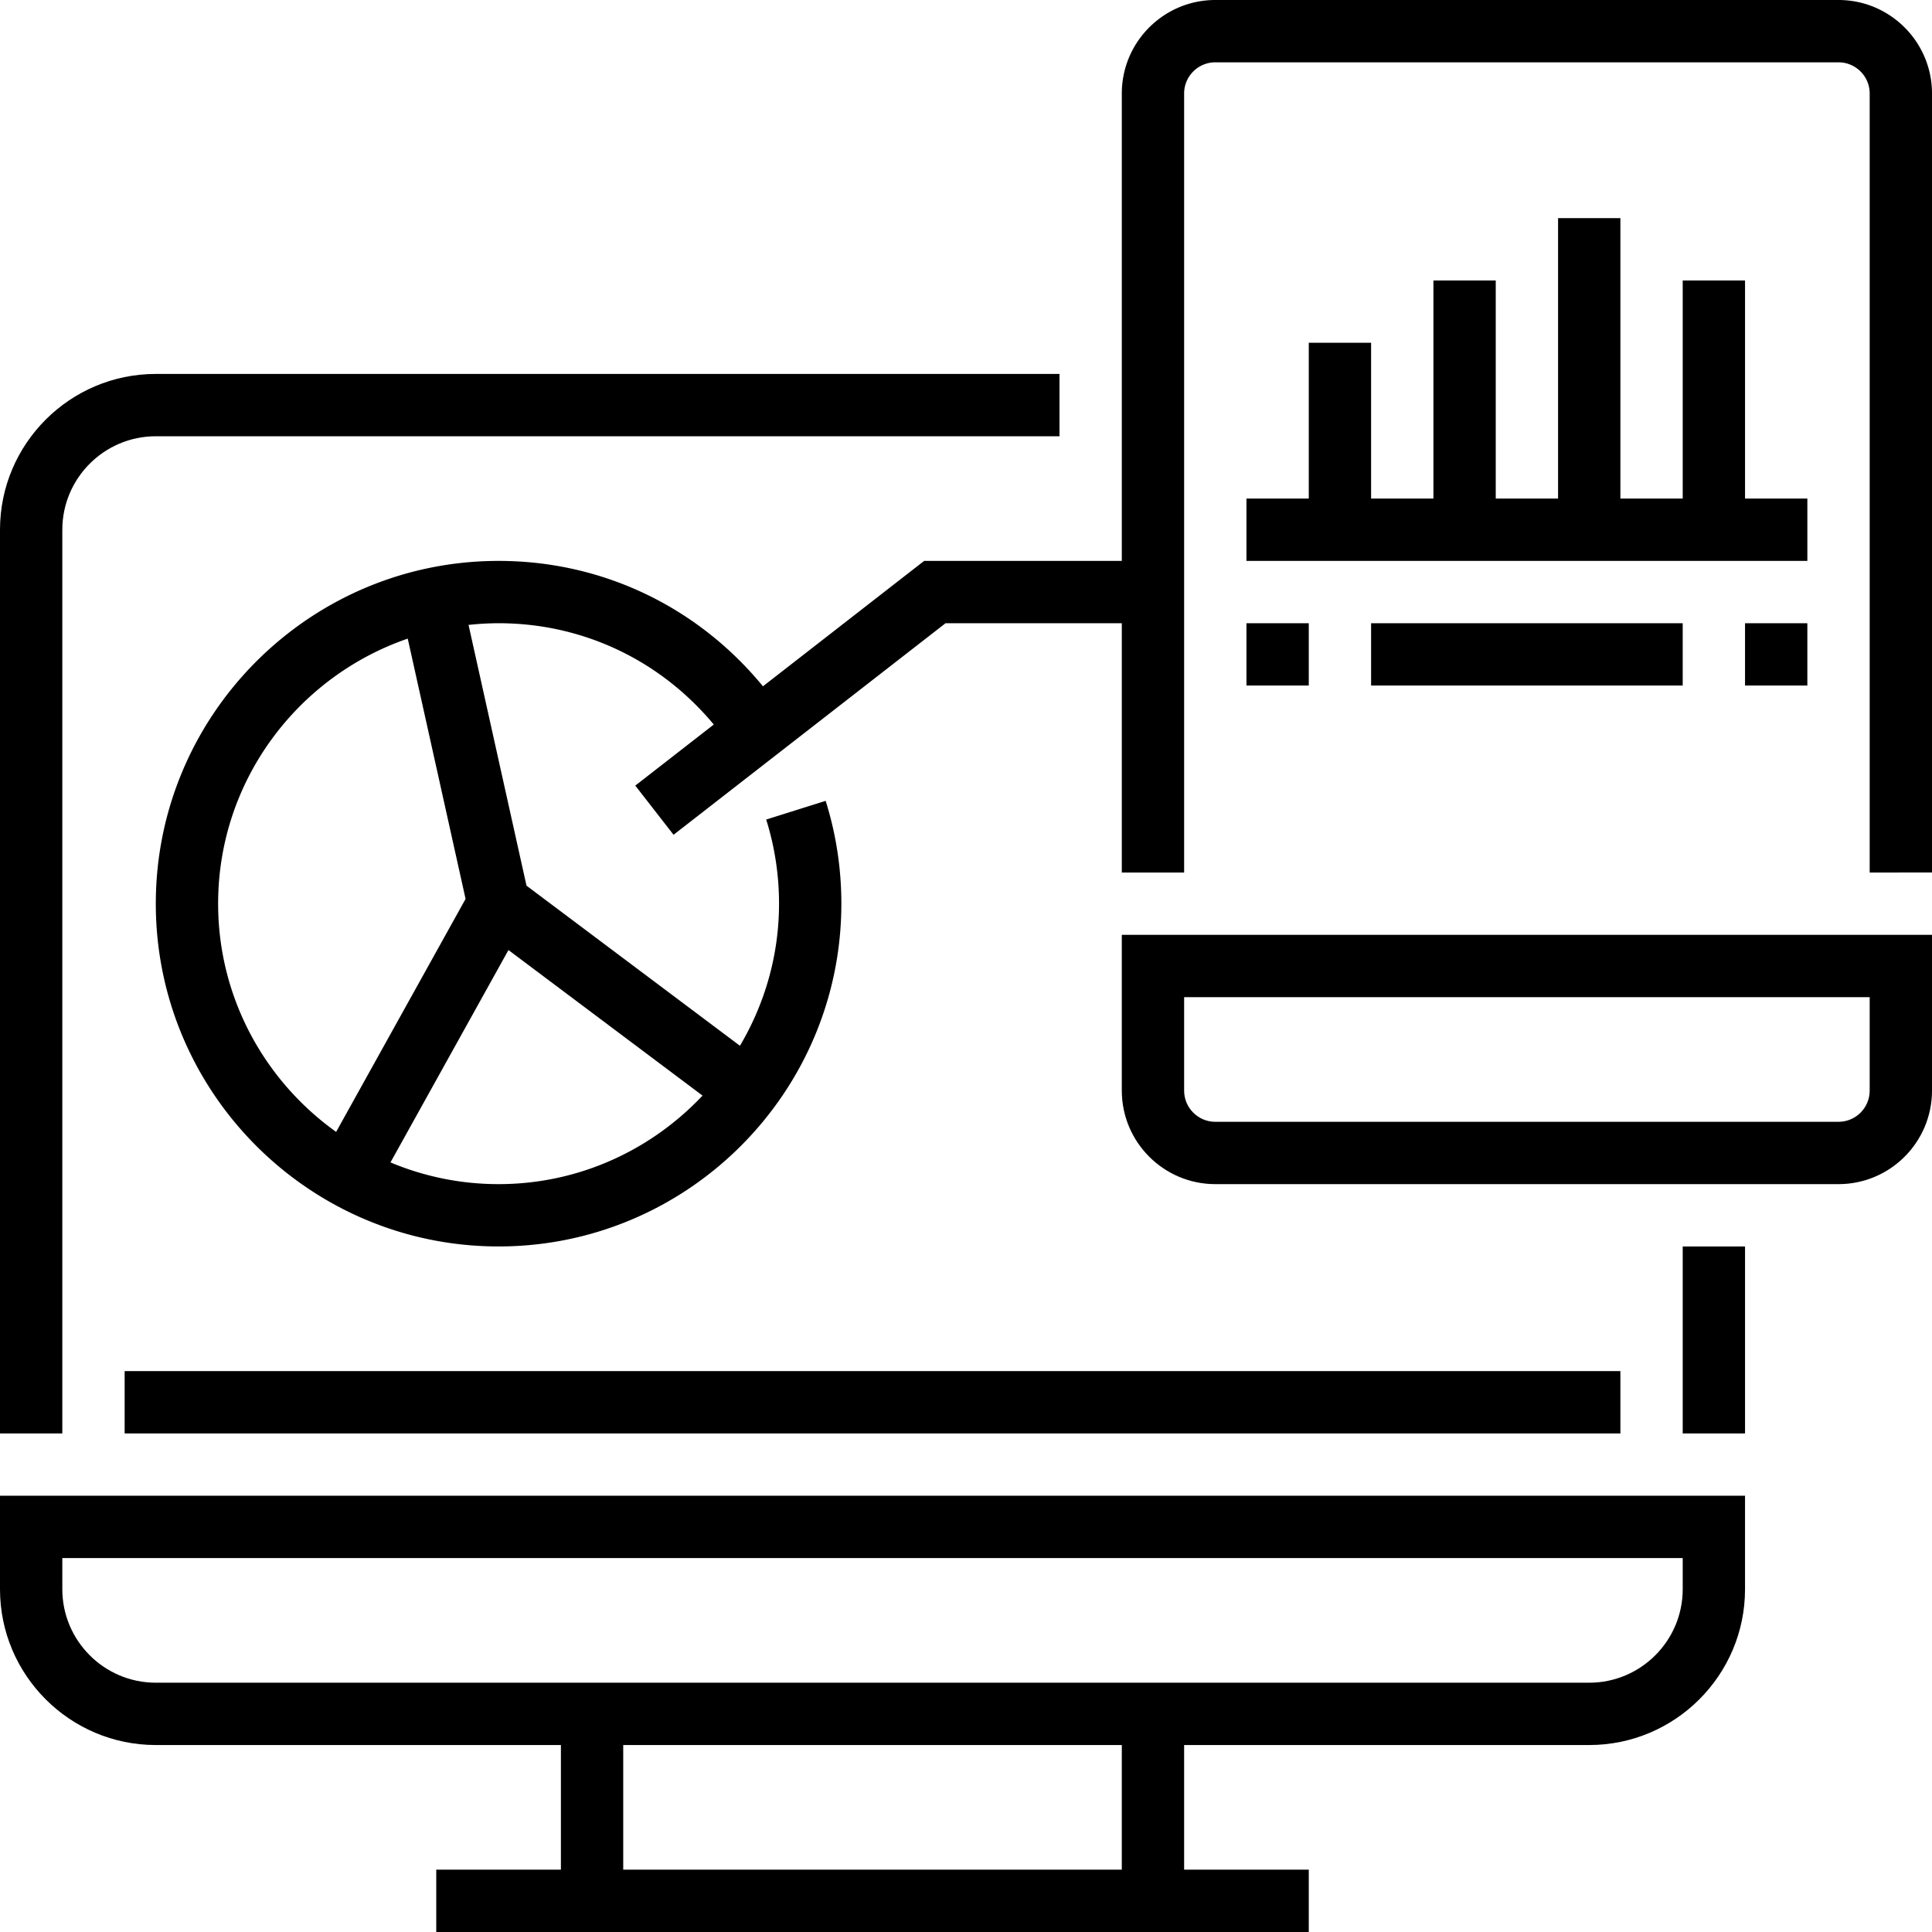 <?xml version="1.0" standalone="no"?><!DOCTYPE svg PUBLIC "-//W3C//DTD SVG 1.1//EN" "http://www.w3.org/Graphics/SVG/1.1/DTD/svg11.dtd"><svg t="1589088751553" class="icon" viewBox="0 0 1024 1024" version="1.1" xmlns="http://www.w3.org/2000/svg" p-id="3441" xmlns:xlink="http://www.w3.org/1999/xlink" width="128" height="128"><defs><style type="text/css"></style></defs><path d="M0 842.323c0 45.535 37.046 82.58 82.58 82.58h214.71v66.065h-66.064V1024h462.451v-33.032h-66.064v-66.065h214.71c45.535 0 82.58-37.045 82.58-82.58v-49.549H0v49.549z m594.58 148.645H330.324v-66.065H594.58v66.065zM33.033 825.806h858.839v16.517c0 27.317-22.23 49.548-49.548 49.548H82.58c-27.318 0-49.549-22.23-49.549-49.548v-16.517z m0-545.032c0-27.317 22.231-49.548 49.549-49.548h478.967v-33.032H82.581C37.046 198.194 0 235.239 0 280.774v478.968h33.032V280.774z m858.839 379.871h33.032v99.097h-33.032z m-297.29-82.58c0 27.317 22.23 49.548 49.548 49.548h330.323c27.317 0 49.548-22.23 49.548-49.548v-82.581H594.58v82.58z m33.032-49.549h363.355v49.549c0 9.116-7.416 16.516-16.516 16.516H644.129c-9.1 0-16.516-7.4-16.516-16.516v-49.549z m66.064-346.839v82.581h-33.032v33.032h297.29v-33.032h-33.032V148.645h-33.032v115.613h-33.032V115.613h-33.033v148.645h-33.032V148.645h-33.032v115.613H726.71v-82.58z" p-id="3442"></path><path d="M974.452 0H644.129c-27.318 0-49.548 22.23-49.548 49.548V297.29H489.819l-85.438 66.461c-34.684-42.198-85.174-66.46-140.123-66.46-100.17 0-181.677 81.506-181.677 181.677s81.507 181.677 181.677 181.677 181.677-81.507 181.677-181.677c0-18.597-2.79-36.93-8.324-54.503l-31.512 9.91a148.658 148.658 0 0 1 6.804 44.593c0 27.5-7.647 53.198-20.711 75.313l-113.135-84.86-30.72-138.207a149.077 149.077 0 0 1 15.921-0.891c44.66 0 85.702 19.604 114.06 53.694l-41.604 32.371 20.282 26.063L501.15 330.323h93.432v132.129h33.032V49.548c0-9.117 7.416-16.516 16.516-16.516h330.323c9.1 0 16.516 7.4 16.516 16.516v412.904H1024V49.548C1024 22.231 1001.77 0 974.452 0z m-858.84 478.968c0-65.107 42.134-120.42 100.502-140.486l30.653 137.959-68.608 123.49c-37.772-26.986-62.546-71.085-62.546-120.963z m153.882 24.576l102.862 77.147c-27.136 28.804-65.503 46.922-108.098 46.922a147.786 147.786 0 0 1-57.294-11.512l62.53-112.557z" p-id="3443"></path><path d="M660.645 330.323h33.032v33.032h-33.032z m264.258 0h33.032v33.032h-33.032z m-198.193 0H891.87v33.032H726.71zM66.065 726.71h792.774v33.032H66.065z" p-id="3444"></path></svg>